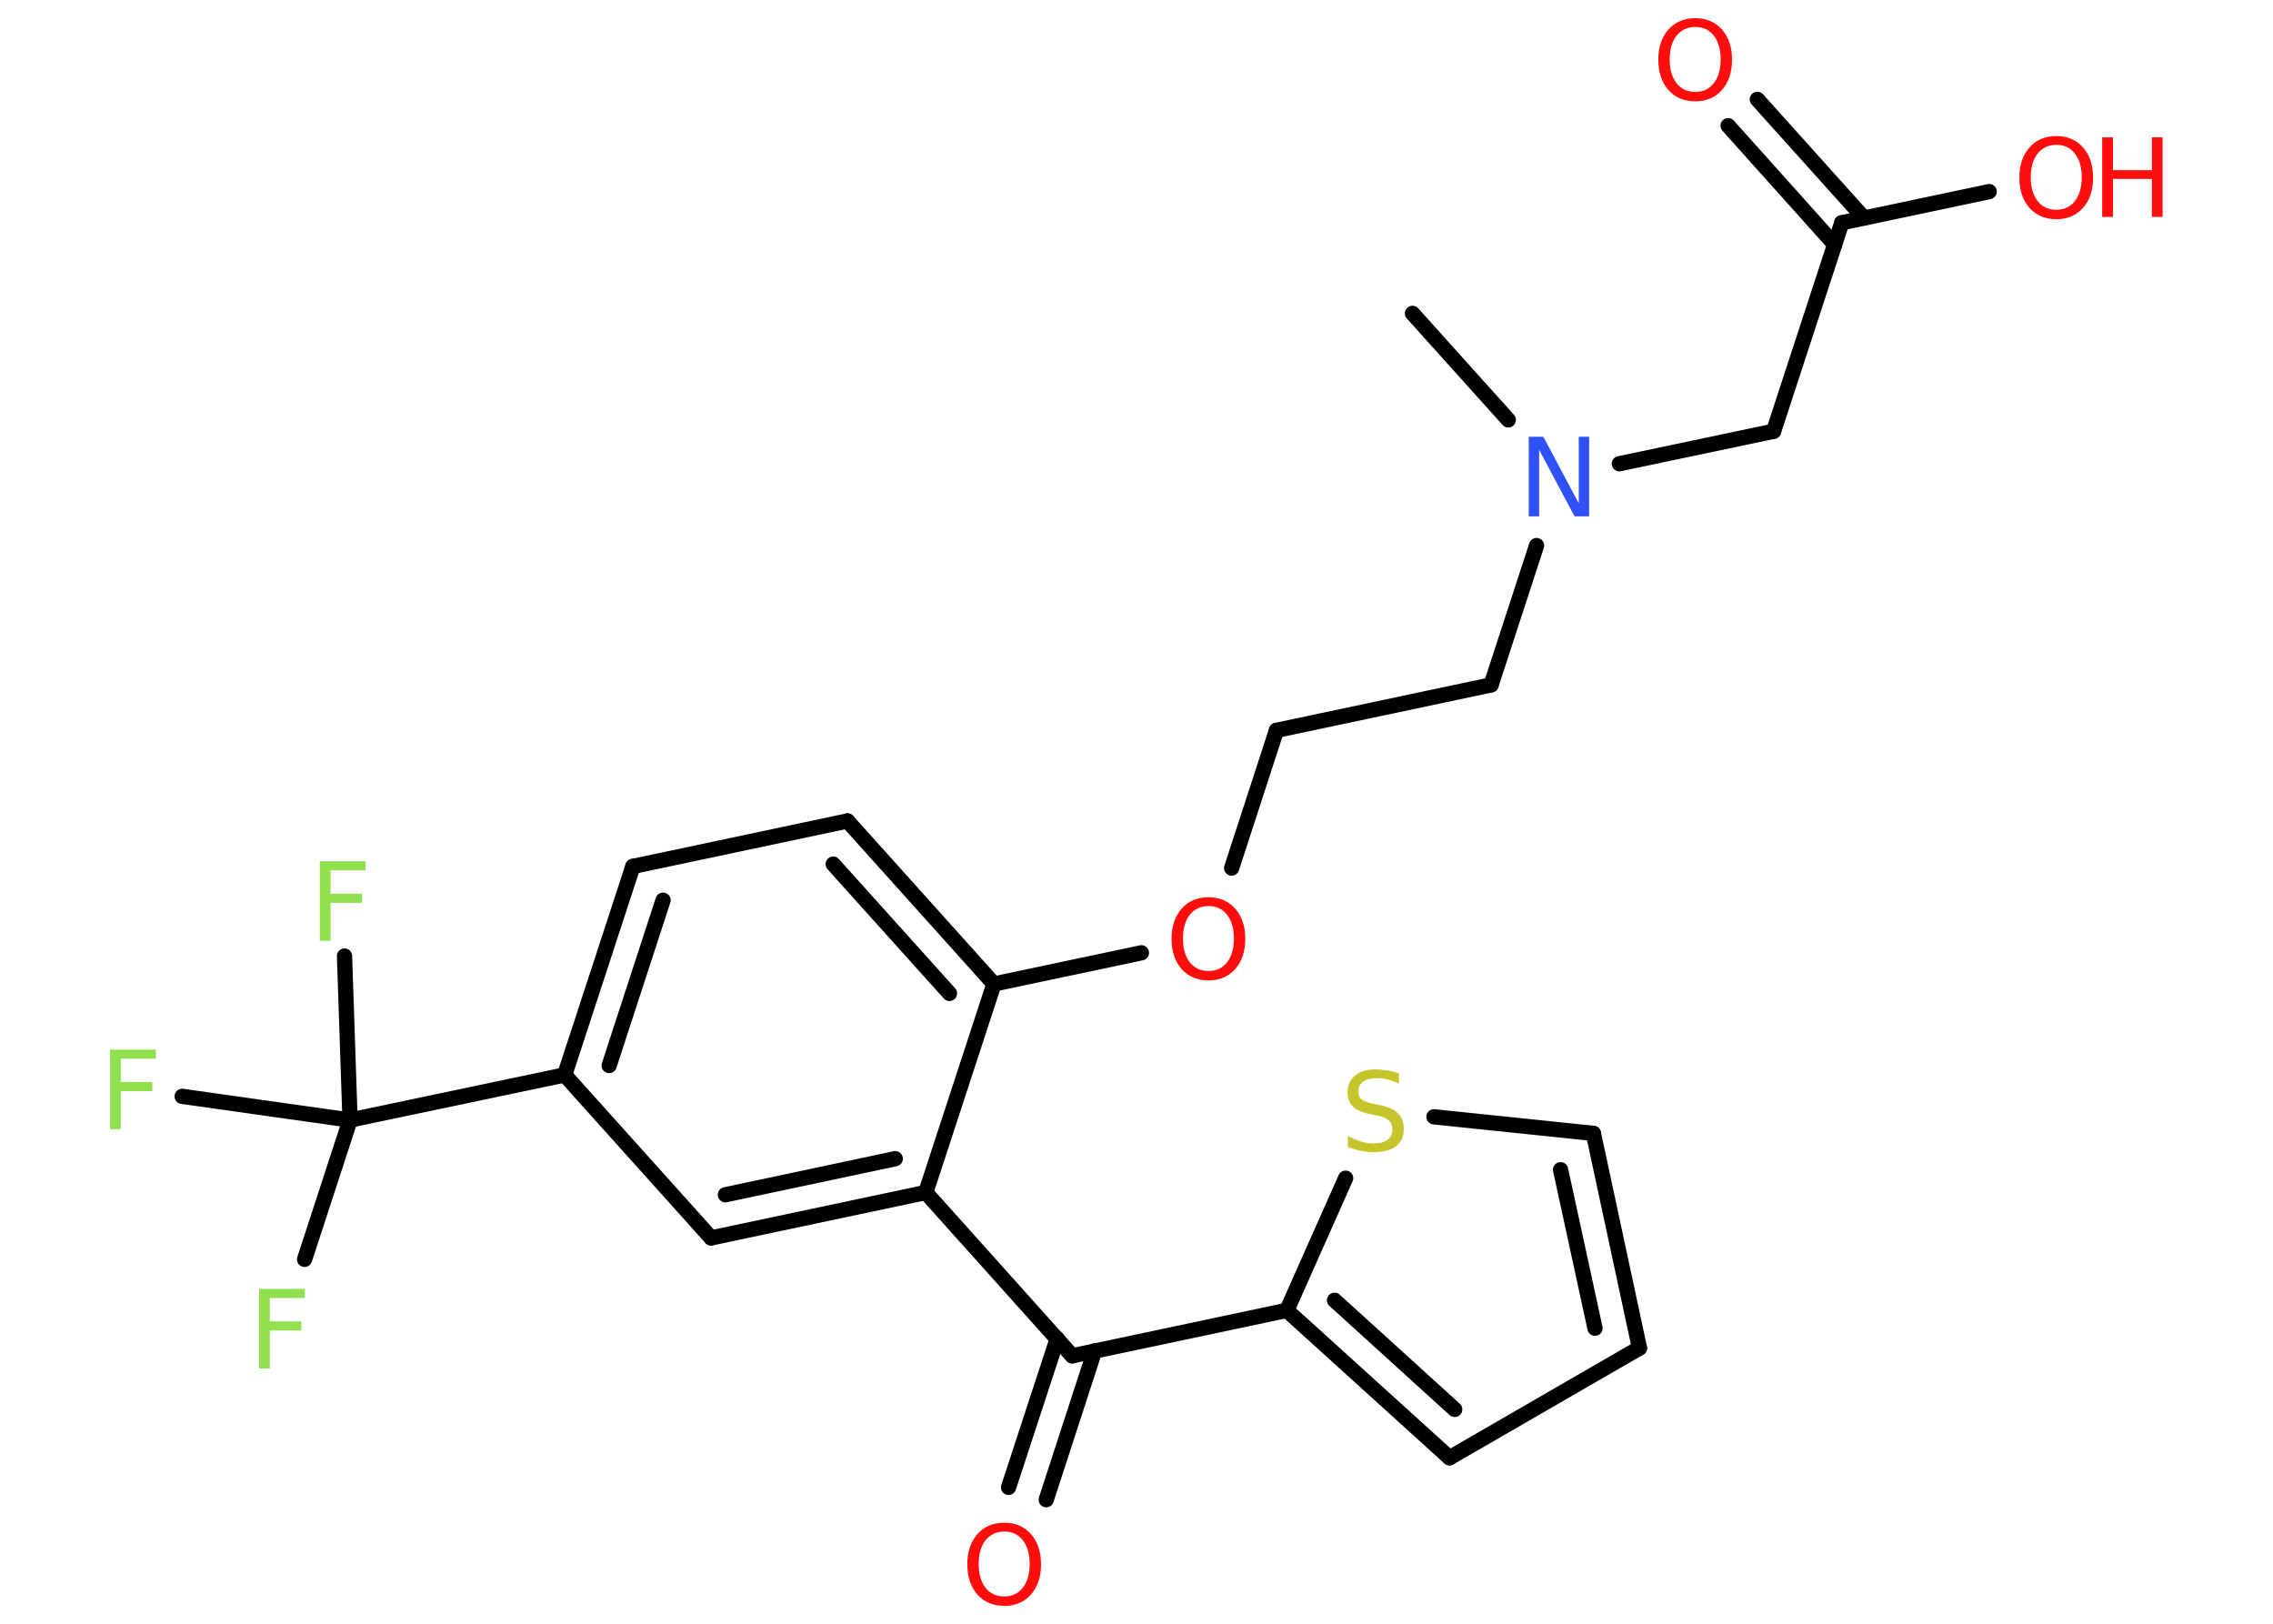 <?xml version='1.0' encoding='UTF-8'?>
<!DOCTYPE svg PUBLIC "-//W3C//DTD SVG 1.1//EN" "http://www.w3.org/Graphics/SVG/1.1/DTD/svg11.dtd">
<svg version='1.2' xmlns='http://www.w3.org/2000/svg' xmlns:xlink='http://www.w3.org/1999/xlink' width='70.0mm' height='50.0mm' viewBox='0 0 70.0 50.0'>
  <desc>Generated by the Chemistry Development Kit (http://github.com/cdk)</desc>
  <g stroke-linecap='round' stroke-linejoin='round' stroke='#000000' stroke-width='.47' fill='#FF0D0D'>
    <rect x='.0' y='.0' width='70.0' height='50.0' fill='#FFFFFF' stroke='none'/>
    <g id='mol1' class='mol'>
      <line id='mol1bnd1' class='bond' x1='43.5' y1='9.65' x2='46.45' y2='12.93'/>
      <line id='mol1bnd2' class='bond' x1='47.32' y1='16.8' x2='45.92' y2='21.09'/>
      <line id='mol1bnd3' class='bond' x1='45.92' y1='21.09' x2='39.31' y2='22.49'/>
      <line id='mol1bnd4' class='bond' x1='39.31' y1='22.49' x2='37.93' y2='26.73'/>
      <line id='mol1bnd5' class='bond' x1='35.15' y1='29.34' x2='30.61' y2='30.3'/>
      <g id='mol1bnd6' class='bond'>
        <line x1='30.61' y1='30.3' x2='26.1' y2='25.28'/>
        <line x1='29.24' y1='30.59' x2='25.66' y2='26.61'/>
      </g>
      <line id='mol1bnd7' class='bond' x1='26.1' y1='25.28' x2='19.49' y2='26.68'/>
      <g id='mol1bnd8' class='bond'>
        <line x1='19.49' y1='26.68' x2='17.39' y2='33.1'/>
        <line x1='20.42' y1='27.72' x2='18.76' y2='32.81'/>
      </g>
      <line id='mol1bnd9' class='bond' x1='17.39' y1='33.1' x2='10.78' y2='34.49'/>
      <line id='mol1bnd10' class='bond' x1='10.78' y1='34.49' x2='9.38' y2='38.78'/>
      <line id='mol1bnd11' class='bond' x1='10.78' y1='34.49' x2='10.61' y2='29.44'/>
      <line id='mol1bnd12' class='bond' x1='10.78' y1='34.49' x2='5.61' y2='33.76'/>
      <line id='mol1bnd13' class='bond' x1='17.39' y1='33.1' x2='21.9' y2='38.12'/>
      <g id='mol1bnd14' class='bond'>
        <line x1='21.9' y1='38.12' x2='28.51' y2='36.72'/>
        <line x1='22.34' y1='36.79' x2='27.57' y2='35.68'/>
      </g>
      <line id='mol1bnd15' class='bond' x1='30.61' y1='30.3' x2='28.51' y2='36.72'/>
      <line id='mol1bnd16' class='bond' x1='28.51' y1='36.72' x2='33.02' y2='41.75'/>
      <g id='mol1bnd17' class='bond'>
        <line x1='33.71' y1='41.6' x2='32.22' y2='46.18'/>
        <line x1='32.56' y1='41.22' x2='31.06' y2='45.8'/>
      </g>
      <line id='mol1bnd18' class='bond' x1='33.02' y1='41.75' x2='39.63' y2='40.35'/>
      <g id='mol1bnd19' class='bond'>
        <line x1='39.63' y1='40.35' x2='44.64' y2='44.89'/>
        <line x1='41.1' y1='40.04' x2='44.8' y2='43.4'/>
      </g>
      <line id='mol1bnd20' class='bond' x1='44.64' y1='44.89' x2='50.49' y2='41.51'/>
      <g id='mol1bnd21' class='bond'>
        <line x1='50.49' y1='41.51' x2='49.07' y2='34.9'/>
        <line x1='49.12' y1='40.9' x2='48.06' y2='36.02'/>
      </g>
      <line id='mol1bnd22' class='bond' x1='49.07' y1='34.9' x2='44.16' y2='34.39'/>
      <line id='mol1bnd23' class='bond' x1='39.63' y1='40.35' x2='41.44' y2='36.28'/>
      <line id='mol1bnd24' class='bond' x1='49.87' y1='14.28' x2='54.62' y2='13.28'/>
      <line id='mol1bnd25' class='bond' x1='54.62' y1='13.28' x2='56.72' y2='6.86'/>
      <g id='mol1bnd26' class='bond'>
        <line x1='56.5' y1='7.53' x2='53.22' y2='3.87'/>
        <line x1='57.4' y1='6.71' x2='54.12' y2='3.06'/>
      </g>
      <line id='mol1bnd27' class='bond' x1='56.72' y1='6.86' x2='61.26' y2='5.9'/>
      <path id='mol1atm2' class='atom' d='M47.09 13.45h.44l1.09 2.05v-2.05h.32v2.45h-.45l-1.09 -2.05v2.05h-.32v-2.45z' stroke='none' fill='#3050F8'/>
      <path id='mol1atm5' class='atom' d='M37.22 27.9q-.36 .0 -.58 .27q-.21 .27 -.21 .73q.0 .46 .21 .73q.21 .27 .58 .27q.36 .0 .57 -.27q.21 -.27 .21 -.73q.0 -.46 -.21 -.73q-.21 -.27 -.57 -.27zM37.22 27.63q.51 .0 .82 .35q.31 .35 .31 .93q.0 .58 -.31 .93q-.31 .35 -.82 .35q-.52 .0 -.83 -.35q-.31 -.35 -.31 -.93q.0 -.58 .31 -.93q.31 -.35 .83 -.35z' stroke='none'/>
      <path id='mol1atm11' class='atom' d='M7.98 39.69h1.41v.28h-1.08v.72h.97v.28h-.97v1.17h-.33v-2.45z' stroke='none' fill='#90E050'/>
      <path id='mol1atm12' class='atom' d='M9.85 26.52h1.41v.28h-1.08v.72h.97v.28h-.97v1.17h-.33v-2.45z' stroke='none' fill='#90E050'/>
      <path id='mol1atm13' class='atom' d='M3.39 32.32h1.41v.28h-1.08v.72h.97v.28h-.97v1.17h-.33v-2.45z' stroke='none' fill='#90E050'/>
      <path id='mol1atm17' class='atom' d='M30.93 47.16q-.36 .0 -.58 .27q-.21 .27 -.21 .73q.0 .46 .21 .73q.21 .27 .58 .27q.36 .0 .57 -.27q.21 -.27 .21 -.73q.0 -.46 -.21 -.73q-.21 -.27 -.57 -.27zM30.93 46.89q.51 .0 .82 .35q.31 .35 .31 .93q.0 .58 -.31 .93q-.31 .35 -.82 .35q-.52 .0 -.83 -.35q-.31 -.35 -.31 -.93q.0 -.58 .31 -.93q.31 -.35 .83 -.35z' stroke='none'/>
      <path id='mol1atm22' class='atom' d='M43.08 33.05v.32q-.19 -.09 -.35 -.13q-.17 -.04 -.33 -.04q-.27 .0 -.42 .11q-.15 .11 -.15 .3q.0 .16 .1 .24q.1 .08 .37 .14l.2 .04q.37 .07 .55 .25q.18 .18 .18 .48q.0 .36 -.24 .54q-.24 .18 -.7 .18q-.17 .0 -.37 -.04q-.2 -.04 -.41 -.12v-.34q.2 .11 .4 .17q.19 .06 .38 .06q.29 .0 .44 -.11q.15 -.11 .15 -.32q.0 -.18 -.11 -.28q-.11 -.1 -.36 -.15l-.2 -.04q-.37 -.07 -.54 -.23q-.17 -.16 -.17 -.44q.0 -.33 .23 -.52q.23 -.19 .63 -.19q.17 .0 .35 .03q.18 .03 .37 .09z' stroke='none' fill='#C6C62C'/>
      <path id='mol1atm25' class='atom' d='M52.21 .83q-.36 .0 -.58 .27q-.21 .27 -.21 .73q.0 .46 .21 .73q.21 .27 .58 .27q.36 .0 .57 -.27q.21 -.27 .21 -.73q.0 -.46 -.21 -.73q-.21 -.27 -.57 -.27zM52.21 .56q.51 .0 .82 .35q.31 .35 .31 .93q.0 .58 -.31 .93q-.31 .35 -.82 .35q-.52 .0 -.83 -.35q-.31 -.35 -.31 -.93q.0 -.58 .31 -.93q.31 -.35 .83 -.35z' stroke='none'/>
      <g id='mol1atm26' class='atom'>
        <path d='M63.33 4.46q-.36 .0 -.58 .27q-.21 .27 -.21 .73q.0 .46 .21 .73q.21 .27 .58 .27q.36 .0 .57 -.27q.21 -.27 .21 -.73q.0 -.46 -.21 -.73q-.21 -.27 -.57 -.27zM63.33 4.19q.51 .0 .82 .35q.31 .35 .31 .93q.0 .58 -.31 .93q-.31 .35 -.82 .35q-.52 .0 -.83 -.35q-.31 -.35 -.31 -.93q.0 -.58 .31 -.93q.31 -.35 .83 -.35z' stroke='none'/>
        <path d='M64.74 4.23h.33v1.01h1.2v-1.01h.33v2.45h-.33v-1.17h-1.2v1.17h-.33v-2.45z' stroke='none'/>
      </g>
    </g>
  </g>
</svg>
